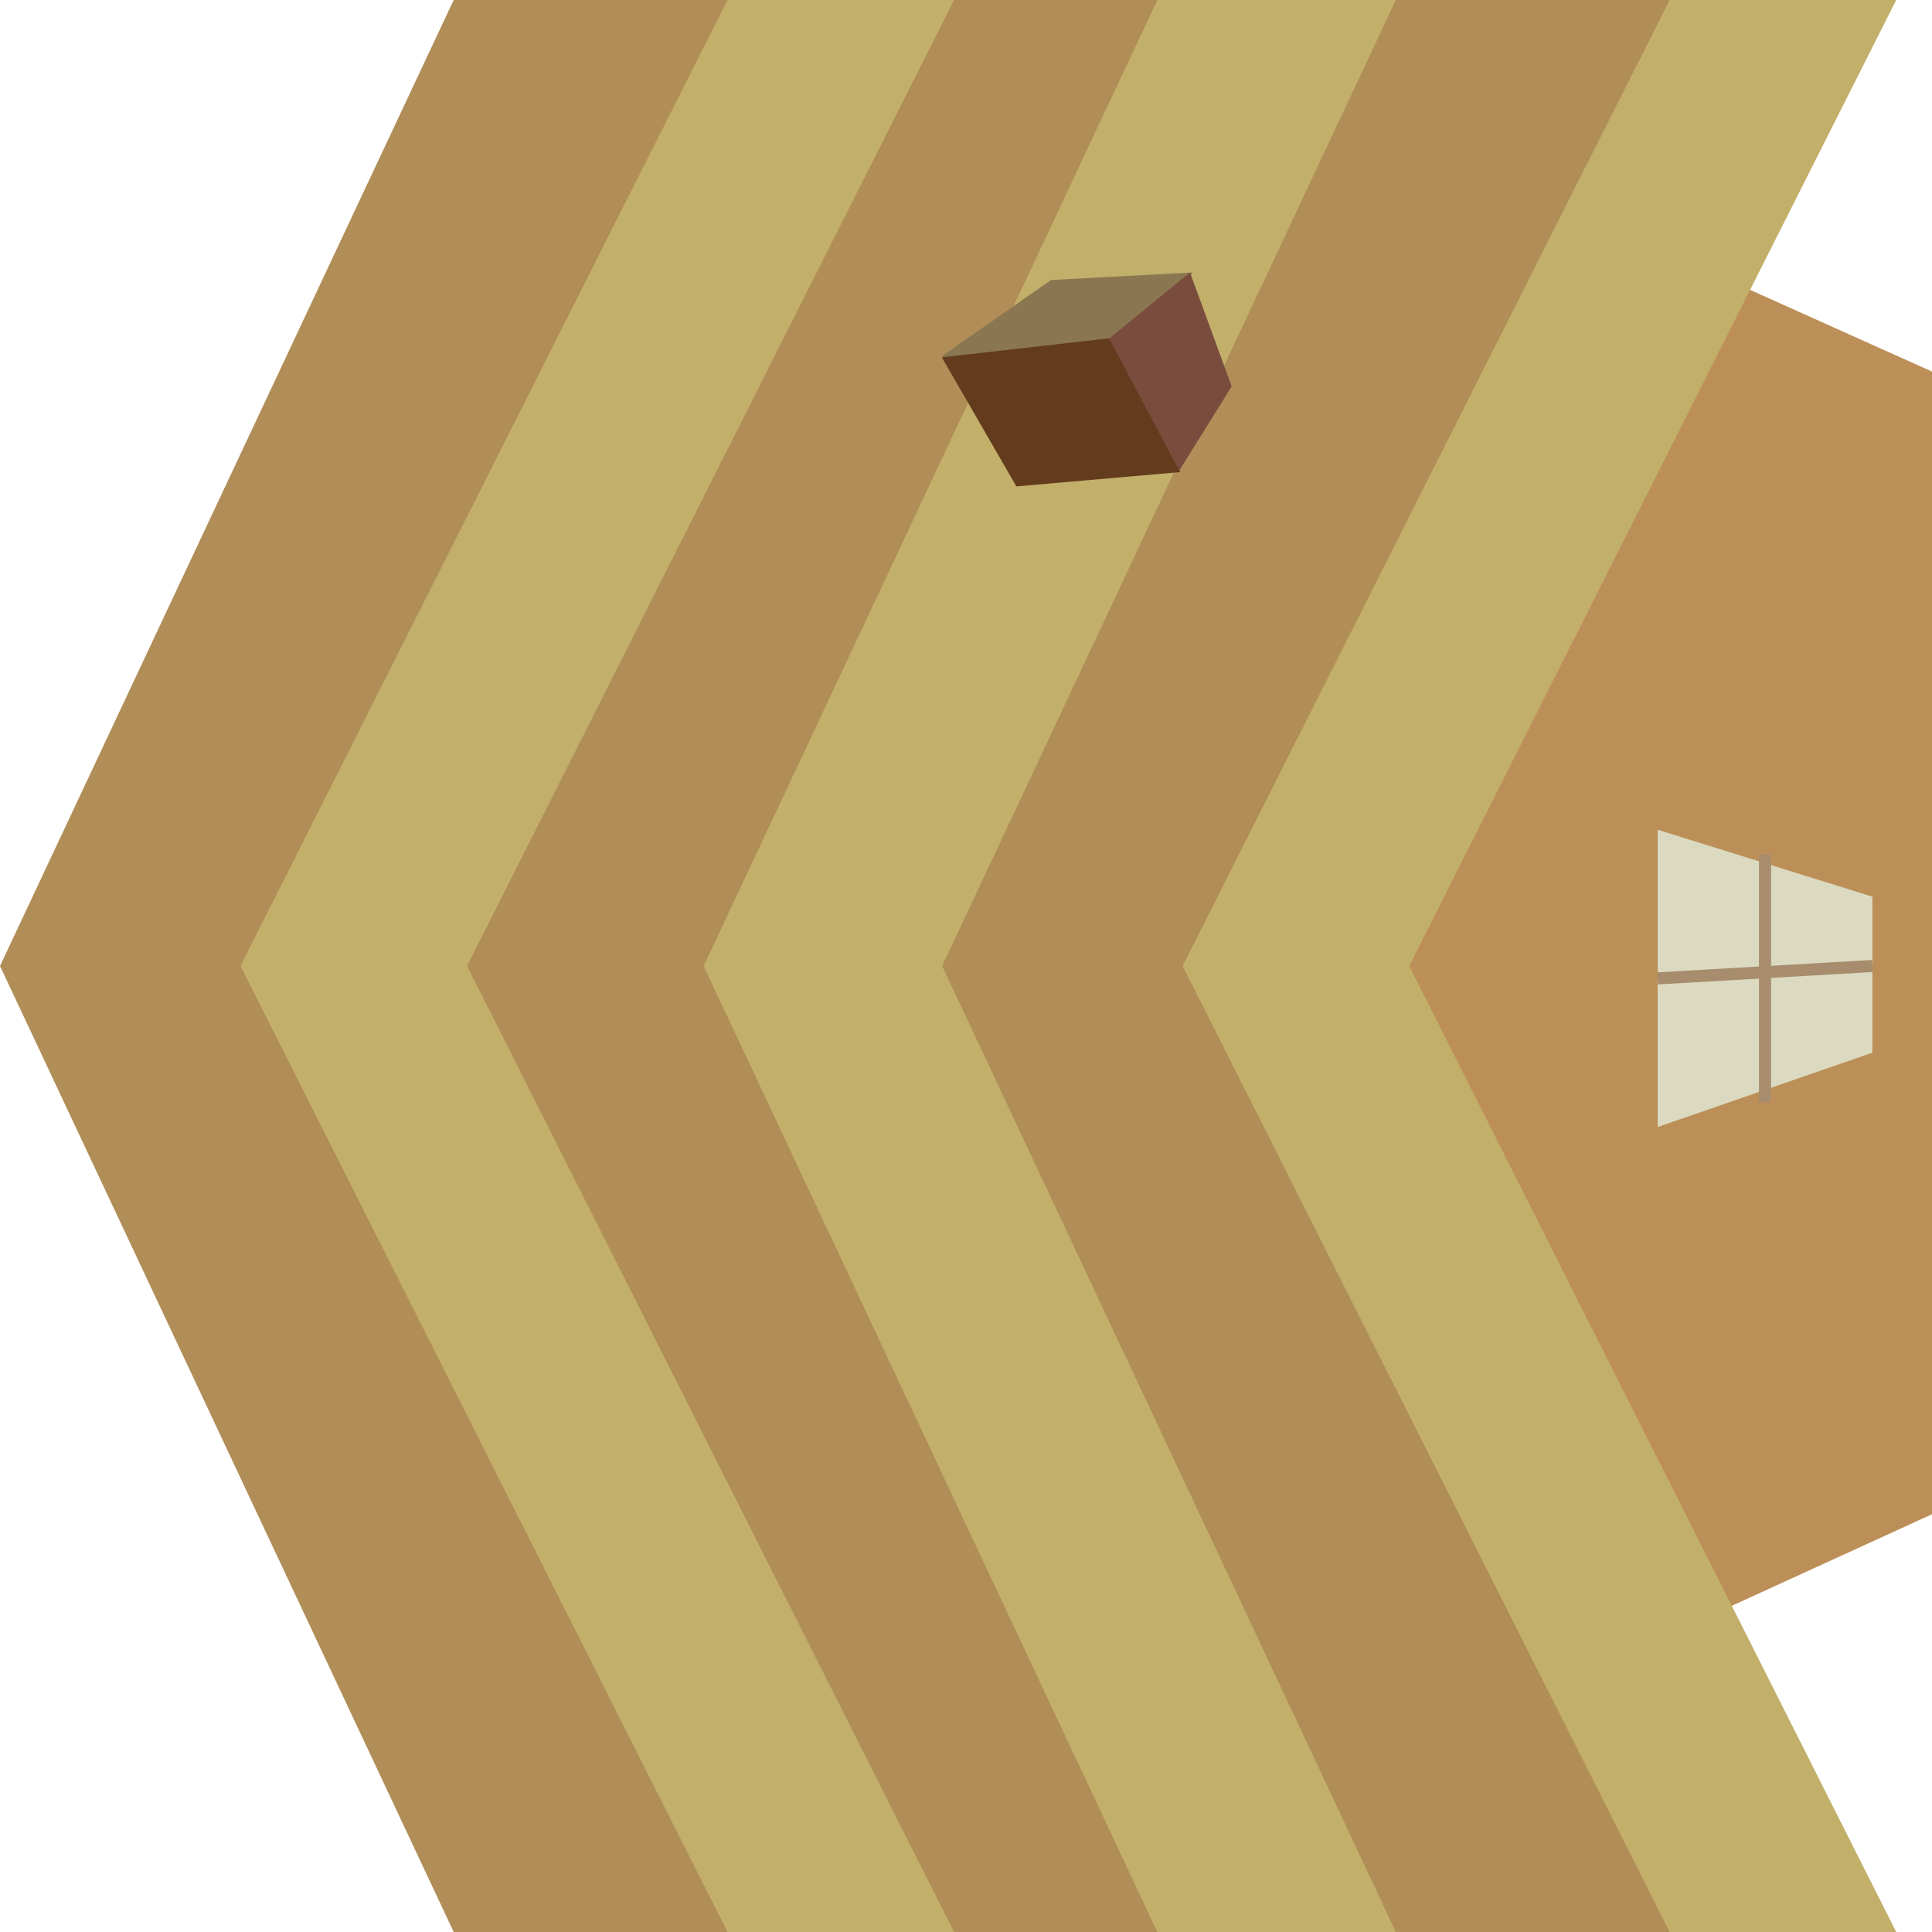 <svg width="160" height="160" viewBox="0 0 160 160" fill="none" xmlns="http://www.w3.org/2000/svg">
<path d="M98.353 3.077L160 30.773V125.403L93.333 155.897L98.353 3.077Z" fill="#BD8F58"/>
<path d="M58.761 80H38.519L76.708 160H99.753L58.761 80Z" fill="#B18D57"/>
<path d="M116.706 80H96.79L134.364 160H157.037L116.706 80Z" fill="#C2AF6A"/>
<path d="M78.188 80H58.272L95.845 160H118.519L78.188 80Z" fill="#C2AF6A"/>
<path d="M97.941 80H78.025L115.598 160H138.272L97.941 80Z" fill="#B18D57"/>
<path d="M38.682 80H18.765L56.339 160H79.012L38.682 80Z" fill="#C2AF6A"/>
<path d="M19.916 80H3.38256e-05L37.574 160H60.247L19.916 80Z" fill="#B18D57"/>
<path d="M59.279 80H38.519L76.708 -4.52995e-06H99.753L59.279 80Z" fill="#B18D57"/>
<path d="M116.706 80H96.79L134.364 -3.26726e-06H157.037L116.706 80Z" fill="#C2AF6A"/>
<path d="M78.188 80H58.272L95.845 -3.26726e-06H118.519L78.188 80Z" fill="#C2AF6A"/>
<path d="M97.941 80H78.025L115.598 0H138.272L97.941 80Z" fill="#B18D57"/>
<path d="M38.682 80H18.765L56.339 -3.26726e-06H79.012L38.682 80Z" fill="#C2AF6A"/>
<path d="M19.916 80H3.38256e-05L37.574 -3.26726e-06H60.247L19.916 80Z" fill="#B18D57"/>
<path d="M155.062 74.257L137.284 68.718V93.333L155.062 87.18V74.257Z" fill="#DBDAC1"/>
<path d="M146.173 70.769V91.282" stroke="#A78C6D"/>
<path d="M137.284 81.026L155.062 80" stroke="#A78C6D"/>
<path d="M87.037 23.189L98.765 22.564L88.889 36.923L78 29.5L87.037 23.189Z" fill="#8A7751"/>
<path d="M78 29.594L92 28L97.753 39.094L84.173 40.282L78 29.594Z" fill="#633B1D"/>
<path d="M91.852 28.034L98.551 22.564L102 32L97.657 38.974L91.852 28.034Z" fill="#7A4C3D"/>
</svg>
